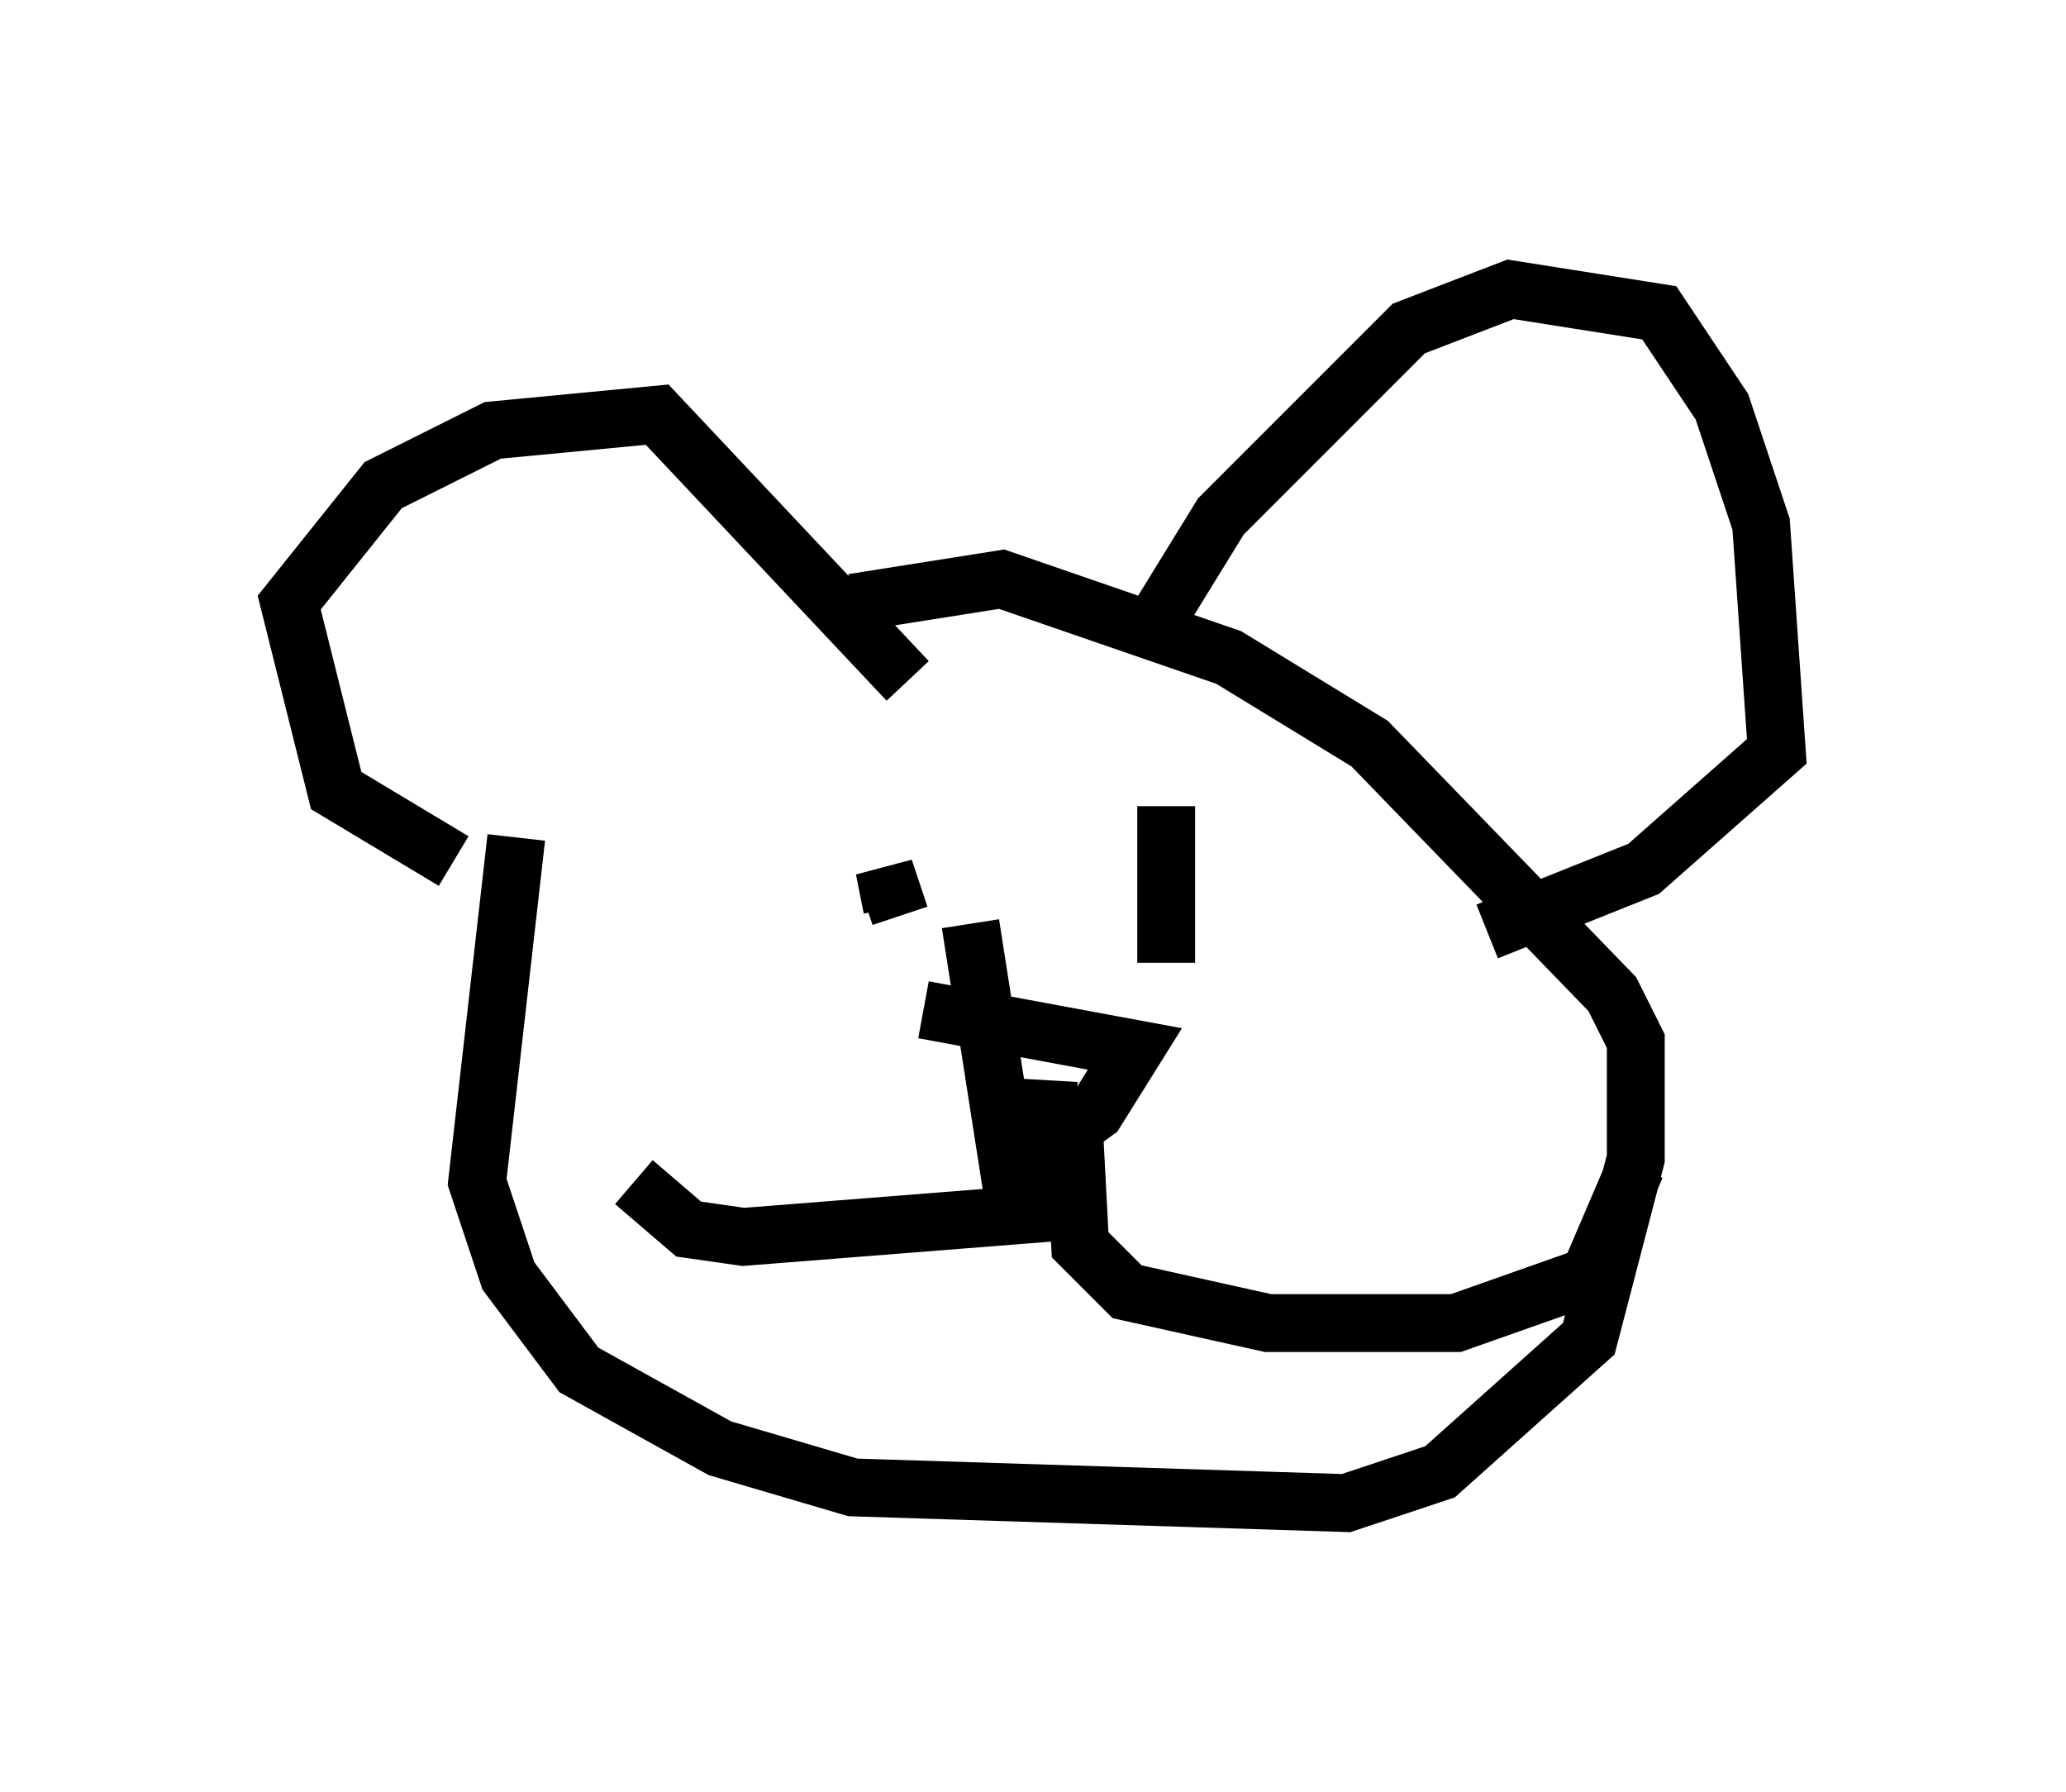 <?xml version="1.0" encoding="utf-8" ?>
<svg baseProfile="full" height="30.974" version="1.1" width="35.71" xmlns="http://www.w3.org/2000/svg" xmlns:ev="http://www.w3.org/2001/xml-events" xmlns:xlink="http://www.w3.org/1999/xlink"><defs /><rect fill="white" height="30.974" width="35.71" x="0" y="0" /><path d="M12.713, 10.142 m-3.789, 4.33 l-0.677, 5.954 0.541, 1.624 l1.218, 1.624 2.436, 1.353 l2.3, 0.677 8.525, 0.271 l1.624, -0.541 2.571, -2.3 l0.812, -3.112 0.0, -2.03 l-0.406, -0.812 -4.195, -4.33 l-2.436, -1.488 -3.924, -1.353 l-2.571, 0.406 m-6.901, 4.465 l-2.03, -1.218 -0.812, -3.248 l1.624, -2.03 1.894, -0.947 l2.842, -0.271 4.33, 4.601 m4.33, -1.083 l1.083, -1.759 3.248, -3.248 l1.759, -0.677 2.571, 0.406 l1.083, 1.624 0.677, 2.03 l0.271, 3.924 -2.3, 2.03 l-2.706, 1.083 m-12.72, -1.624 l0.0, 0.0 m2.3, 0.677 l0.0, 0.0 m0.135, 0.541 l-0.135, -0.677 0.271, 0.812 m4.601, -1.894 l0.0, 2.706 m-4.195, 0.812 l3.654, 0.677 -0.677, 1.083 l-1.488, 1.083 -0.677, -4.33 m1.353, 2.706 l-0.135, 2.3 -5.142, 0.406 l-0.947, -0.135 -0.947, -0.812 m7.578, -1.488 l0.135, 2.571 0.812, 0.812 l2.436, 0.541 3.248, 0.0 l2.3, -0.812 0.812, -1.894 " fill="none" stroke="black" stroke-width="1" /></svg>